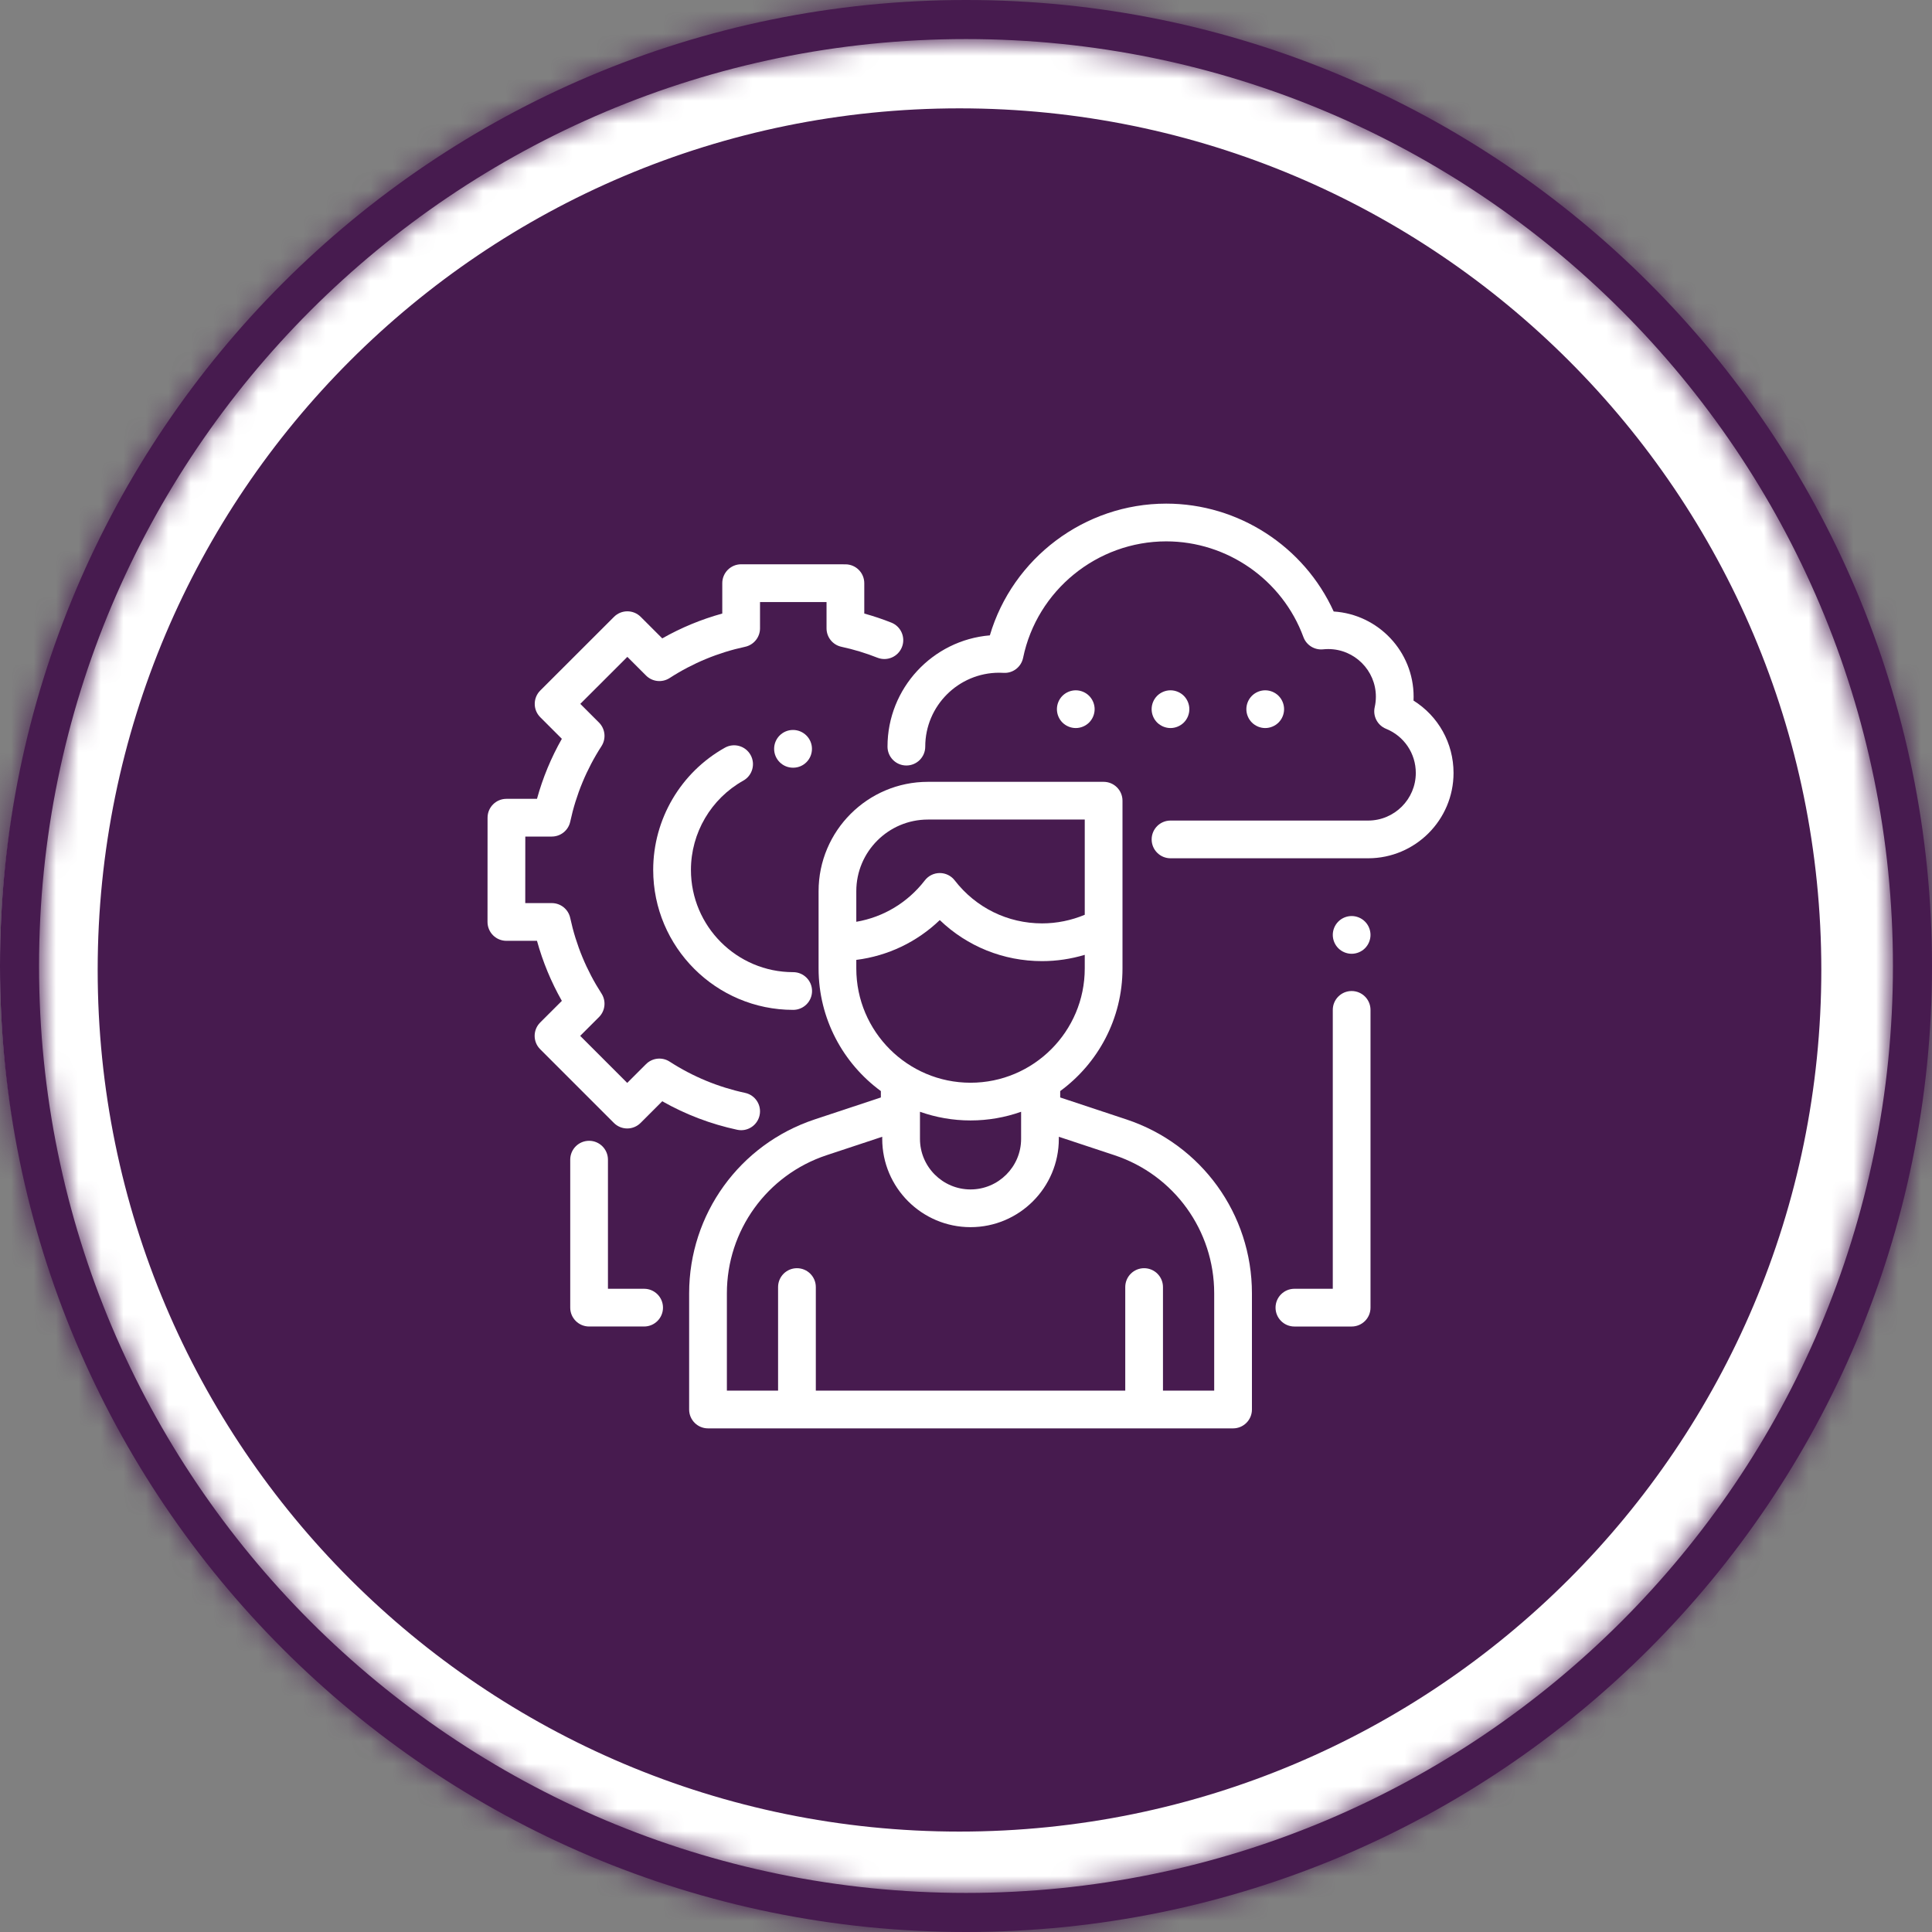 <svg width="86" height="86" viewBox="0 0 86 86" fill="none" xmlns="http://www.w3.org/2000/svg">
<rect x="0" y="0" width="86" height="86" fill="#808080" stroke="none"/>
<path fill-rule="evenodd" clip-rule="evenodd" d="M85 43C85 19.805 65.972 1 42.499 1C19.028 1 -8.2199e-07 19.805 -1.83588e-06 43C-2.84983e-06 66.197 19.028 85 42.499 85C65.972 85 85 66.197 85 43Z" fill="white"/>
<mask id="path-2-inside-1" fill="white">
<path fill-rule="evenodd" clip-rule="evenodd" d="M1.738 43C1.738 20.212 20.211 1.739 42.999 1.739C65.789 1.739 84.262 20.212 84.262 43C84.262 65.789 65.789 84.261 42.999 84.261C20.211 84.261 1.738 65.789 1.738 43ZM86 43C86 19.253 66.749 -8.41512e-07 42.999 -1.87962e-06C19.252 -2.91767e-06 -8.41562e-07 19.253 -1.87959e-06 43C-2.91768e-06 66.749 19.252 86 42.999 86C66.749 86 86 66.749 86 43Z"/>
</mask>
<path fill-rule="evenodd" clip-rule="evenodd" d="M1.738 43C1.738 20.212 20.211 1.739 42.999 1.739C65.789 1.739 84.262 20.212 84.262 43C84.262 65.789 65.789 84.261 42.999 84.261C20.211 84.261 1.738 65.789 1.738 43ZM86 43C86 19.253 66.749 -8.41512e-07 42.999 -1.87962e-06C19.252 -2.91767e-06 -8.41562e-07 19.253 -1.87959e-06 43C-2.91768e-06 66.749 19.252 86 42.999 86C66.749 86 86 66.749 86 43Z" fill="#471B4F"/>
<path d="M3.62 43C3.62 21.252 21.251 3.622 42.999 3.622L42.999 -0.143C19.172 -0.143 -0.145 19.173 -0.145 43L3.62 43ZM42.999 3.622C64.749 3.622 82.38 21.252 82.38 43L86.145 43C86.145 19.173 66.828 -0.143 42.999 -0.143L42.999 3.622ZM82.38 43C82.38 64.749 64.749 82.379 42.999 82.379L42.999 86.143C66.828 86.143 86.145 66.829 86.145 43L82.38 43ZM42.999 82.379C21.251 82.379 3.62 64.749 3.62 43L-0.145 43C-0.145 66.829 19.172 86.143 42.999 86.143L42.999 82.379ZM87.882 43C87.882 18.213 67.788 -1.882 42.999 -1.882L42.999 1.882C65.709 1.882 84.118 20.292 84.118 43L87.882 43ZM42.999 -1.882C18.212 -1.882 -1.882 18.213 -1.882 43L1.882 43C1.882 20.292 20.291 1.882 42.999 1.882L42.999 -1.882ZM-1.882 43C-1.882 67.788 18.212 87.882 42.999 87.882L42.999 84.118C20.291 84.118 1.882 65.709 1.882 43L-1.882 43ZM42.999 87.882C67.788 87.882 87.882 67.788 87.882 43L84.118 43C84.118 65.709 65.709 84.118 42.999 84.118L42.999 87.882Z" fill="#471B4F" mask="url(#path-2-inside-1)"/>
<path d="M42.71 5.764C63.378 5.764 80.132 22.515 80.132 43.176C80.132 63.839 63.378 80.589 42.71 80.589C22.043 80.589 5.289 63.839 5.289 43.176C5.289 22.515 22.043 5.764 42.71 5.764Z" fill="#471B4F" stroke="#471B4F" stroke-width="1.882"/>
<path d="M62.921 31.186C62.924 31.128 62.925 31.07 62.925 31.012C62.925 28.998 61.35 27.346 59.367 27.22C58.051 24.324 55.128 22.418 51.913 22.418C48.276 22.418 45.077 24.847 44.062 28.282C41.515 28.495 39.506 30.635 39.506 33.235C39.506 33.699 39.882 34.075 40.346 34.075C40.81 34.075 41.186 33.699 41.186 33.235C41.186 31.421 42.663 29.945 44.479 29.945C44.536 29.945 44.599 29.947 44.671 29.951C45.088 29.977 45.458 29.69 45.542 29.282C46.161 26.278 48.84 24.098 51.913 24.098C54.629 24.098 57.084 25.81 58.02 28.359C58.153 28.72 58.515 28.944 58.897 28.904C58.976 28.896 59.052 28.892 59.124 28.892C60.294 28.892 61.245 29.843 61.245 31.012C61.245 31.167 61.228 31.324 61.193 31.479C61.103 31.879 61.316 32.286 61.697 32.441C62.502 32.767 63.022 33.538 63.022 34.406C63.022 35.575 62.07 36.526 60.9 36.526H52.104C51.64 36.526 51.264 36.902 51.264 37.365C51.264 37.829 51.64 38.205 52.104 38.205H60.9C62.996 38.205 64.702 36.501 64.702 34.406C64.702 33.076 64.02 31.873 62.921 31.186Z" fill="white"/>
<path d="M56.913 30.974C56.757 30.818 56.541 30.728 56.319 30.728C56.099 30.728 55.882 30.818 55.726 30.974C55.569 31.131 55.48 31.347 55.48 31.568C55.48 31.79 55.569 32.006 55.726 32.162C55.882 32.318 56.099 32.408 56.319 32.408C56.54 32.408 56.757 32.318 56.913 32.162C57.07 32.006 57.159 31.79 57.159 31.568C57.159 31.347 57.07 31.131 56.913 30.974Z" fill="white"/>
<path d="M52.697 30.974C52.54 30.818 52.324 30.728 52.103 30.728C51.881 30.728 51.666 30.818 51.508 30.974C51.352 31.131 51.263 31.347 51.263 31.568C51.263 31.79 51.352 32.006 51.508 32.162C51.666 32.318 51.882 32.408 52.103 32.408C52.324 32.408 52.54 32.318 52.697 32.162C52.853 32.006 52.942 31.79 52.942 31.568C52.942 31.347 52.853 31.131 52.697 30.974Z" fill="white"/>
<path d="M48.48 30.974C48.324 30.818 48.107 30.728 47.886 30.728C47.666 30.728 47.449 30.818 47.292 30.974C47.136 31.131 47.047 31.347 47.047 31.568C47.047 31.79 47.136 32.006 47.292 32.162C47.449 32.318 47.666 32.408 47.886 32.408C48.107 32.408 48.324 32.318 48.48 32.162C48.636 32.006 48.726 31.789 48.726 31.568C48.726 31.347 48.636 31.131 48.48 30.974Z" fill="white"/>
<path d="M50.136 49.828L47.193 48.852V48.568C48.873 47.336 49.966 45.349 49.966 43.111V35.642C49.966 35.178 49.59 34.802 49.126 34.802H41.305C38.621 34.802 36.438 36.985 36.438 39.669V43.111C36.438 45.349 37.531 47.336 39.21 48.568V48.852L36.267 49.828C32.923 50.936 30.676 54.047 30.676 57.57V62.742C30.676 63.206 31.052 63.582 31.516 63.582H54.888C55.352 63.582 55.728 63.206 55.728 62.742V57.57C55.728 54.047 53.481 50.936 50.136 49.828ZM38.117 39.669C38.117 37.911 39.547 36.481 41.305 36.481H48.286V40.72C47.688 40.97 47.041 41.103 46.388 41.103C44.855 41.103 43.437 40.405 42.497 39.189C42.338 38.983 42.093 38.862 41.833 38.862C41.572 38.862 41.327 38.983 41.168 39.189C40.403 40.179 39.321 40.826 38.117 41.032V39.669ZM38.117 43.111V42.728C39.52 42.551 40.814 41.934 41.833 40.956C43.051 42.127 44.665 42.783 46.387 42.783C47.032 42.783 47.672 42.687 48.286 42.503V43.111C48.286 45.915 46.005 48.196 43.202 48.196C40.398 48.196 38.117 45.915 38.117 43.111ZM45.453 49.489V50.695C45.453 51.936 44.443 52.946 43.202 52.946C41.961 52.946 40.951 51.936 40.951 50.695V49.489C41.656 49.738 42.413 49.875 43.202 49.875C43.991 49.875 44.748 49.738 45.453 49.489ZM51.768 61.902V57.292C51.768 56.828 51.392 56.452 50.928 56.452C50.465 56.452 50.089 56.828 50.089 57.292V61.902H36.315V57.292C36.315 56.828 35.939 56.452 35.475 56.452C35.011 56.452 34.635 56.828 34.635 57.292V61.902H32.356V57.571C32.356 54.773 34.14 52.302 36.795 51.422L39.271 50.602V50.695C39.271 52.862 41.035 54.625 43.202 54.625C45.369 54.625 47.132 52.862 47.132 50.695V50.602L49.608 51.422C52.264 52.302 54.048 54.773 54.048 57.57V61.902H51.768Z" fill="white"/>
<path d="M39.677 27.715C39.284 27.559 38.881 27.424 38.472 27.311V25.96C38.472 25.496 38.096 25.12 37.632 25.12L32.991 25.118C32.991 25.118 32.991 25.118 32.991 25.118C32.768 25.118 32.555 25.207 32.397 25.364C32.24 25.522 32.151 25.735 32.151 25.958V27.311C31.216 27.569 30.322 27.939 29.479 28.417L28.52 27.458C28.192 27.13 27.66 27.13 27.332 27.458L24.049 30.738C23.891 30.895 23.803 31.109 23.803 31.332C23.802 31.554 23.891 31.768 24.049 31.926L25.01 32.887C24.531 33.729 24.161 34.624 23.903 35.559H22.543C22.079 35.559 21.703 35.935 21.703 36.398L21.701 41.039C21.701 41.262 21.79 41.476 21.947 41.633C22.105 41.791 22.319 41.879 22.541 41.879H23.903C24.161 42.814 24.532 43.709 25.01 44.552L24.045 45.516C23.717 45.844 23.717 46.376 24.045 46.704L27.327 49.986C27.484 50.143 27.698 50.232 27.921 50.232C28.143 50.232 28.357 50.143 28.514 49.986L29.479 49.021C30.519 49.611 31.638 50.037 32.815 50.29C32.874 50.303 32.933 50.309 32.992 50.309C33.379 50.309 33.727 50.039 33.812 49.645C33.91 49.192 33.621 48.745 33.167 48.648C31.967 48.39 30.836 47.922 29.807 47.256C29.474 47.041 29.037 47.088 28.757 47.368L27.92 48.204L25.826 46.11L26.663 45.274C26.943 44.994 26.989 44.557 26.774 44.224C26.109 43.194 25.641 42.064 25.383 40.863C25.3 40.476 24.958 40.2 24.562 40.2H23.381L23.383 37.238H24.562C24.958 37.238 25.3 36.962 25.383 36.575C25.641 35.374 26.109 34.244 26.774 33.214C26.989 32.882 26.943 32.444 26.663 32.164L25.831 31.332L27.926 29.239L28.757 30.07C29.037 30.351 29.474 30.397 29.807 30.182C30.836 29.517 31.967 29.049 33.167 28.791C33.554 28.707 33.831 28.365 33.831 27.97V26.799L36.792 26.8V27.97C36.792 28.366 37.069 28.708 37.456 28.791C38.001 28.908 38.54 29.072 39.058 29.277C39.489 29.447 39.977 29.237 40.148 28.805C40.319 28.374 40.108 27.886 39.677 27.715Z" fill="white"/>
<path d="M35.307 43.274C32.797 43.274 30.756 41.232 30.756 38.723C30.756 37.077 31.649 35.554 33.088 34.748C33.492 34.522 33.637 34.01 33.41 33.605C33.184 33.201 32.672 33.056 32.267 33.283C30.299 34.385 29.076 36.469 29.076 38.723C29.076 42.158 31.871 44.953 35.307 44.953C35.771 44.953 36.147 44.577 36.147 44.114C36.147 43.65 35.771 43.274 35.307 43.274Z" fill="white"/>
<path d="M35.299 32.493C34.836 32.493 34.459 32.869 34.459 33.333C34.459 33.797 34.836 34.173 35.299 34.173H35.307C35.771 34.173 36.143 33.797 36.143 33.333C36.143 32.869 35.763 32.493 35.299 32.493Z" fill="white"/>
<path d="M60.166 44.114C59.703 44.114 59.327 44.49 59.327 44.954V57.368H57.619C57.155 57.368 56.779 57.744 56.779 58.208C56.779 58.672 57.155 59.048 57.619 59.048H60.166C60.63 59.048 61.006 58.672 61.006 58.208V44.954C61.006 44.49 60.63 44.114 60.166 44.114Z" fill="white"/>
<path d="M60.76 41.022C60.604 40.865 60.387 40.776 60.166 40.776C59.946 40.776 59.729 40.865 59.573 41.022C59.416 41.178 59.327 41.394 59.327 41.616C59.327 41.837 59.416 42.053 59.573 42.21C59.729 42.366 59.946 42.456 60.166 42.456C60.387 42.456 60.604 42.366 60.76 42.21C60.916 42.053 61.006 41.837 61.006 41.616C61.006 41.394 60.916 41.178 60.76 41.022Z" fill="white"/>
<path d="M28.672 57.368H27.062V51.621C27.062 51.157 26.686 50.781 26.223 50.781C25.759 50.781 25.383 51.157 25.383 51.621V58.208C25.383 58.671 25.759 59.047 26.223 59.047H28.672C29.136 59.047 29.512 58.671 29.512 58.208C29.512 57.744 29.136 57.368 28.672 57.368Z" fill="white"/>
</svg>
